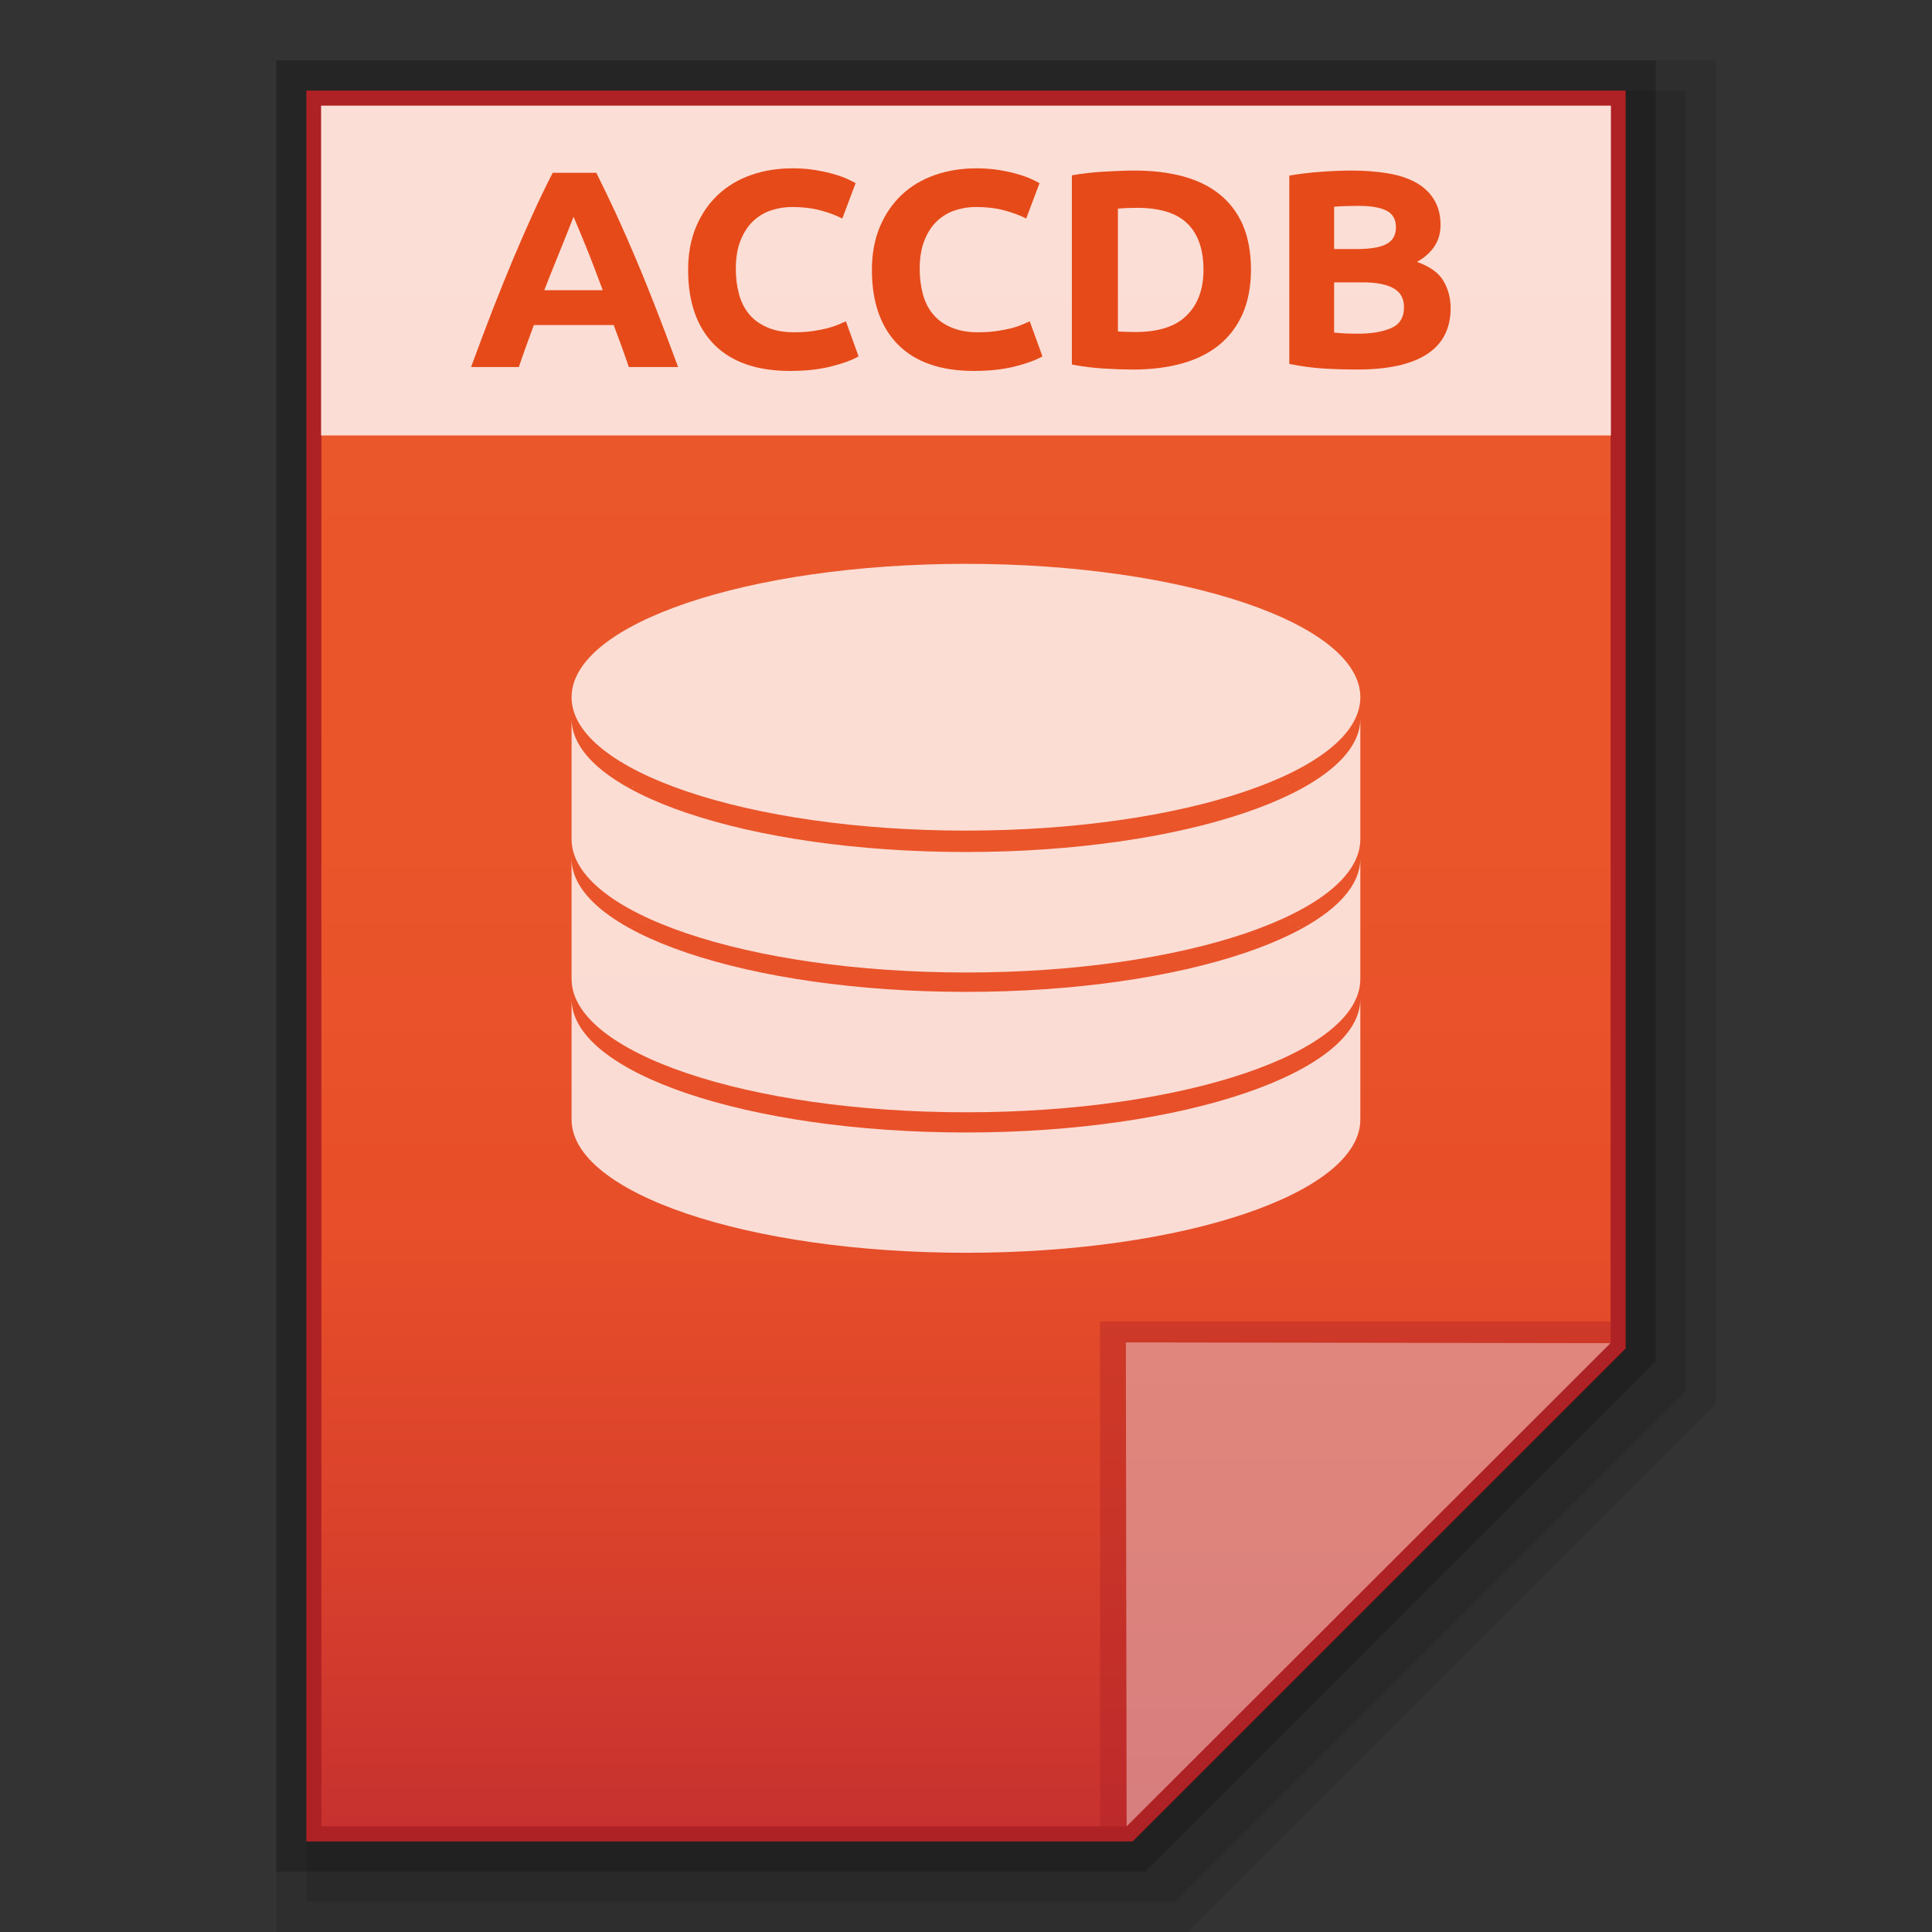 <?xml version="1.0" encoding="utf-8"?>
<!-- Generator: Adobe Illustrator 16.0.0, SVG Export Plug-In . SVG Version: 6.00 Build 0)  -->
<!DOCTYPE svg PUBLIC "-//W3C//DTD SVG 1.1//EN" "http://www.w3.org/Graphics/SVG/1.1/DTD/svg11.dtd">
<svg version="1.1" id="图层_1" xmlns="http://www.w3.org/2000/svg" xmlns:xlink="http://www.w3.org/1999/xlink" x="0px" y="0px"
	 width="64px" height="64px" viewBox="0 0 64 64" enable-background="new 0 0 64 64" xml:space="preserve">
<rect x="0" y="0" width="64" height="64" fill="#333333" stroke="none"/>
<polygon opacity="0.1" enable-background="new    " points="9.155,64 9.155,2 56.846,2 56.846,46.498 39.343,64 "/>
<polygon opacity="0.1" enable-background="new    " points="10.155,63 10.155,3 55.846,3 55.846,46.084 38.93,63 "/>
<polygon opacity="0.2" enable-background="new    " points="9.155,62 9.155,2 54.846,2 54.846,45.084 37.93,62 "/>
<polygon fill="#AE2124" points="10.148,61 10.148,3 53.852,3 53.852,44.67 37.521,61 "/>
<g>
	<g>
		<g>
			
				<linearGradient id="SVGID_1_" gradientUnits="userSpaceOnUse" x1="115.2" y1="-579.3" x2="115.2" y2="-522.301" gradientTransform="matrix(1 0 0 -1 -83.2 -518.801)">
				<stop  offset="0" style="stop-color:#C7312F"/>
				<stop  offset="0.164" style="stop-color:#D9412C"/>
				<stop  offset="0.348" style="stop-color:#E74E29"/>
				<stop  offset="0.573" style="stop-color:#EA552A"/>
				<stop  offset="0.952" style="stop-color:#EA582B"/>
			</linearGradient>
			<polygon fill="url(#SVGID_1_)" points="10.647,60.5 10.647,3.5 53.353,3.5 53.353,44.469 37.321,60.5 			"/>
		</g>
		<polygon fill="#AE2124" fill-opacity="0.392" points="53.353,44.469 53.353,43.778 36.442,43.778 36.442,60.5 37.321,60.5 		"/>
		<path fill="#FFFFFF" fill-opacity="0.392" d="M37.296,44.469l16.057,0.025L37.321,60.5L37.296,44.469z"/>
	</g>
	<g opacity="0.8" enable-background="new    ">
		<g>
			<path fill="#FFFFFF" d="M37.37,19.771c0.07,0.026,0.167,0.026,0.237,0.046C37.533,19.796,37.44,19.771,37.37,19.771z"/>
			<path fill="#FFFFFF" d="M36.772,19.678c0.097,0,0.167,0.024,0.264,0.024C36.939,19.702,36.869,19.702,36.772,19.678z"/>
			<path fill="#FFFFFF" d="M37.938,19.863c0.07,0.024,0.145,0.024,0.219,0.05C38.082,19.888,38.008,19.863,37.938,19.863z"/>
			<path fill="#FFFFFF" d="M38.505,19.958c0.071,0.026,0.146,0.026,0.189,0.05C38.628,19.984,38.579,19.958,38.505,19.958z"/>
			<path fill="#FFFFFF" d="M36.156,19.604c0.097,0,0.189,0.024,0.286,0.024C36.346,19.628,36.253,19.604,36.156,19.604z"/>
			<path fill="#FFFFFF" d="M39.578,20.197c0.044,0.024,0.093,0.024,0.167,0.05C39.671,20.222,39.622,20.197,39.578,20.197z"/>
			<path fill="#FFFFFF" d="M39.055,20.079c0.048,0.024,0.118,0.024,0.167,0.048C39.173,20.103,39.103,20.079,39.055,20.079z"/>
			<path fill="#FFFFFF" d="M19.271,22.784L19.271,22.784L19.271,22.784z"/>
			<path fill="#FFFFFF" d="M32.88,19.388c0.141,0,0.308,0,0.452,0C33.188,19.388,33.021,19.388,32.88,19.388z"/>
			<path fill="#FFFFFF" d="M40.079,20.318c0.048,0.024,0.096,0.024,0.137,0.048C40.175,20.342,40.123,20.342,40.079,20.318z"/>
			<path fill="#FFFFFF" d="M35.54,19.533c0.093,0,0.189,0.024,0.286,0.024C35.752,19.557,35.659,19.557,35.54,19.533z"/>
			<path fill="#FFFFFF" d="M30.675,19.388c0.137,0,0.282,0,0.449,0C30.979,19.388,30.813,19.388,30.675,19.388z"/>
			<path fill="#FFFFFF" d="M34.256,19.437c0.119,0,0.238,0.026,0.356,0.026C34.494,19.462,34.375,19.437,34.256,19.437z"/>
			<path fill="#FFFFFF" d="M34.921,19.483c0.118,0,0.211,0.024,0.334,0.024C35.132,19.507,35.017,19.483,34.921,19.483z"/>
			<path fill="#FFFFFF" d="M43.021,21.431c0,0,0.026,0,0.026,0.026C43.044,21.431,43.021,21.431,43.021,21.431z"/>
			<path fill="#FFFFFF" d="M44.161,22.192L44.161,22.192L44.161,22.192z"/>
			<path fill="#FFFFFF" d="M43.355,21.598C43.355,21.598,43.355,21.623,43.355,21.598C43.355,21.623,43.355,21.598,43.355,21.598z"
				/>
			<path fill="#FFFFFF" d="M43.638,21.79C43.663,21.79,43.663,21.79,43.638,21.79C43.663,21.79,43.663,21.79,43.638,21.79z"/>
			<path fill="#FFFFFF" d="M40.576,20.457c0.048,0,0.07,0.026,0.118,0.026C40.646,20.483,40.599,20.457,40.576,20.457z"/>
			<path fill="#FFFFFF" d="M44.372,22.383L44.372,22.383L44.372,22.383z"/>
			<path fill="#FFFFFF" d="M32,19.368c-0.211,0-0.449,0-0.664,0C31.551,19.368,31.789,19.368,32,19.368z"/>
			<path fill="#FFFFFF" d="M43.923,21.979L43.923,21.979L43.923,21.979z"/>
			<path fill="#FFFFFF" d="M41.904,20.912c0.022,0,0.049,0.024,0.067,0.024C41.953,20.936,41.927,20.912,41.904,20.912z"/>
			<path fill="#FFFFFF" d="M32,19.368c0.215,0,0.453,0,0.664,0C32.453,19.368,32.215,19.368,32,19.368z"/>
			<path fill="#FFFFFF" d="M41.025,20.602c0.025,0,0.07,0.024,0.093,0.024C41.096,20.624,41.073,20.602,41.025,20.602z"/>
			<path fill="#FFFFFF" d="M41.478,20.743c0.022,0,0.045,0.026,0.07,0.026C41.522,20.769,41.5,20.769,41.478,20.743z"/>
			<path fill="#FFFFFF" d="M42.309,21.075c0.022,0,0.049,0.024,0.049,0.024C42.331,21.099,42.309,21.075,42.309,21.075z"/>
			<path fill="#FFFFFF" d="M42.665,21.242c0.022,0,0.022,0.026,0.049,0.026C42.71,21.268,42.688,21.242,42.665,21.242z"/>
			<path fill="#FFFFFF" d="M33.592,19.415c0.119,0,0.264,0,0.379,0.022C33.855,19.415,33.711,19.415,33.592,19.415z"/>
			<path fill="#FFFFFF" d="M20.956,21.431c0.026,0,0.026-0.022,0.052-0.022C20.979,21.431,20.956,21.431,20.956,21.431z"/>
			<path fill="#FFFFFF" d="M20.622,21.623c0,0,0.026,0,0.026-0.024C20.645,21.598,20.645,21.623,20.622,21.623z"/>
			<path fill="#FFFFFF" d="M20.34,21.812C20.34,21.79,20.362,21.79,20.34,21.812C20.362,21.79,20.34,21.79,20.34,21.812z"/>
			<path fill="#FFFFFF" d="M21.29,21.268c0.022,0,0.022-0.026,0.048-0.026C21.313,21.242,21.29,21.268,21.29,21.268z"/>
			<path fill="#FFFFFF" d="M22.025,20.936c0.022,0,0.048-0.024,0.071-0.024C22.073,20.912,22.047,20.936,22.025,20.936z"/>
			<path fill="#FFFFFF" d="M21.646,21.099c0.026,0,0.048-0.024,0.07-0.024C21.695,21.075,21.669,21.099,21.646,21.099z"/>
			<path fill="#FFFFFF" d="M30.029,19.415c0.115,0,0.26,0,0.379-0.026C30.289,19.415,30.145,19.415,30.029,19.415z"/>
			<path fill="#FFFFFF" d="M32,28.224c-7.222,0-13.066-1.971-13.066-4.418v3.991c0,2.445,5.841,4.418,13.066,4.418
				c7.222,0,13.063-1.973,13.063-4.418l0,0v-3.991C45.063,26.231,39.222,28.224,32,28.224z"/>
			<path fill="#FFFFFF" d="M18.938,23.667v0.145C18.938,23.762,18.938,23.713,18.938,23.667L18.938,23.667z"/>
			<path fill="#FFFFFF" d="M22.43,20.791c0.022,0,0.07-0.022,0.093-0.022C22.5,20.769,22.474,20.769,22.43,20.791z"/>
			<path fill="#FFFFFF" d="M19.843,22.192L19.843,22.192L19.843,22.192z"/>
			<path fill="#FFFFFF" d="M45.063,23.667c0,0.048,0,0.095,0,0.145V23.667L45.063,23.667z"/>
			<path fill="#FFFFFF" d="M19.435,22.597L19.435,22.597L19.435,22.597z"/>
			<path fill="#FFFFFF" d="M19.624,22.383L19.624,22.383L19.624,22.383z"/>
			<path fill="#FFFFFF" d="M20.077,22.003C20.077,21.979,20.077,21.979,20.077,22.003C20.077,21.979,20.077,21.979,20.077,22.003z"
				/>
			<path fill="#FFFFFF" d="M27.558,19.628c0.096,0,0.189-0.024,0.282-0.024C27.747,19.604,27.654,19.628,27.558,19.628z"/>
			<path fill="#FFFFFF" d="M26.968,19.722c0.093-0.024,0.164-0.024,0.26-0.024C27.131,19.702,27.061,19.702,26.968,19.722z"/>
			<path fill="#FFFFFF" d="M28.152,19.557c0.096,0,0.189-0.024,0.308-0.024C28.341,19.557,28.248,19.557,28.152,19.557z"/>
			<path fill="#FFFFFF" d="M22.856,20.624c0.026,0,0.07-0.024,0.093-0.024C22.927,20.602,22.904,20.624,22.856,20.624z"/>
			<path fill="#FFFFFF" d="M29.388,19.462c0.119,0,0.237-0.026,0.356-0.026C29.625,19.437,29.506,19.462,29.388,19.462z"/>
			<path fill="#FFFFFF" d="M26.396,19.796c0.07-0.026,0.167-0.026,0.237-0.048C26.56,19.771,26.467,19.796,26.396,19.796z"/>
			<path fill="#FFFFFF" d="M28.771,19.507c0.119,0,0.211-0.024,0.33-0.024C28.983,19.483,28.864,19.507,28.771,19.507z"/>
			<path fill="#FFFFFF" d="M23.784,20.366c0.044-0.024,0.093-0.024,0.141-0.048C23.877,20.342,23.829,20.342,23.784,20.366z"/>
			<path fill="#FFFFFF" d="M23.309,20.483c0.048-0.026,0.07-0.026,0.119-0.048C23.402,20.457,23.354,20.483,23.309,20.483z"/>
			<path fill="#FFFFFF" d="M24.255,20.222c0.048-0.024,0.119-0.024,0.167-0.048C24.374,20.197,24.33,20.222,24.255,20.222z"/>
			<path fill="#FFFFFF" d="M24.778,20.103c0.071-0.024,0.119-0.024,0.189-0.048C24.897,20.079,24.827,20.103,24.778,20.103z"/>
			<path fill="#FFFFFF" d="M25.302,20.008c0.07-0.024,0.141-0.024,0.211-0.05C25.42,19.958,25.372,19.984,25.302,20.008z"/>
			<path fill="#FFFFFF" d="M25.847,19.888c0.071-0.024,0.141-0.024,0.215-0.048C25.988,19.863,25.918,19.888,25.847,19.888z"/>
		</g>
		<g>
			<path fill="#FFFFFF" d="M37.37,24.402c0.07,0.026,0.167,0.026,0.237,0.05C37.533,24.428,37.44,24.428,37.37,24.402z"/>
			<path fill="#FFFFFF" d="M36.772,24.332c0.097,0,0.167,0.024,0.264,0.024C36.939,24.332,36.869,24.332,36.772,24.332z"/>
			<path fill="#FFFFFF" d="M37.938,24.499c0.07,0.022,0.145,0.022,0.219,0.048C38.082,24.521,38.008,24.521,37.938,24.499z"/>
			<path fill="#FFFFFF" d="M38.505,24.589c0.071,0.024,0.146,0.024,0.189,0.048C38.628,24.613,38.579,24.613,38.505,24.589z"/>
			<path fill="#FFFFFF" d="M36.156,24.233c0.097,0,0.189,0.024,0.286,0.024C36.346,24.257,36.253,24.257,36.156,24.233z"/>
			<path fill="#FFFFFF" d="M39.578,24.829c0.044,0.024,0.093,0.024,0.167,0.048C39.671,24.853,39.622,24.853,39.578,24.829z"/>
			<path fill="#FFFFFF" d="M39.055,24.708c0.048,0.026,0.118,0.026,0.167,0.05C39.173,24.734,39.103,24.734,39.055,24.708z"/>
			<path fill="#FFFFFF" d="M19.271,27.443L19.271,27.443L19.271,27.443z"/>
			<path fill="#FFFFFF" d="M32.88,24.02c0.141,0,0.308,0,0.452,0C33.188,24.02,33.021,24.02,32.88,24.02z"/>
			<path fill="#FFFFFF" d="M40.079,24.972c0.048,0.026,0.096,0.026,0.137,0.05C40.175,24.998,40.123,24.972,40.079,24.972z"/>
			<path fill="#FFFFFF" d="M35.54,24.187c0.093,0,0.189,0.026,0.286,0.026C35.752,24.187,35.659,24.187,35.54,24.187z"/>
			<path fill="#FFFFFF" d="M30.675,24.044c0.137,0,0.282,0,0.449,0C30.979,24.02,30.813,24.02,30.675,24.044z"/>
			<path fill="#FFFFFF" d="M34.256,24.068c0.119,0,0.238,0.026,0.356,0.026C34.494,24.094,34.375,24.094,34.256,24.068z"/>
			<path fill="#FFFFFF" d="M34.921,24.118c0.118,0,0.211,0.022,0.334,0.022C35.132,24.138,35.017,24.138,34.921,24.118z"/>
			<path fill="#FFFFFF" d="M43.021,26.063c0,0,0.026,0,0.026,0.026C43.044,26.063,43.021,26.063,43.021,26.063z"/>
			<path fill="#FFFFFF" d="M44.161,26.827L44.161,26.827L44.161,26.827z"/>
			<path fill="#FFFFFF" d="M43.355,26.255L43.355,26.255L43.355,26.255z"/>
			<path fill="#FFFFFF" d="M43.638,26.443C43.663,26.443,43.663,26.443,43.638,26.443C43.663,26.443,43.663,26.443,43.638,26.443z"
				/>
			<path fill="#FFFFFF" d="M40.576,25.092c0.048,0,0.07,0.024,0.118,0.024C40.646,25.116,40.599,25.116,40.576,25.092z"/>
			<path fill="#FFFFFF" d="M44.372,27.013L44.372,27.013L44.372,27.013z"/>
			<path fill="#FFFFFF" d="M32,24.02c-0.211,0-0.449,0-0.664,0C31.551,24.02,31.789,24.02,32,24.02z"/>
			<path fill="#FFFFFF" d="M43.923,26.632L43.923,26.632L43.923,26.632z"/>
			<path fill="#FFFFFF" d="M41.904,25.541c0.022,0,0.049,0.026,0.067,0.026C41.953,25.567,41.927,25.567,41.904,25.541z"/>
			<path fill="#FFFFFF" d="M32,24.02c0.215,0,0.453,0,0.664,0C32.453,24.02,32.215,24.02,32,24.02z"/>
			<path fill="#FFFFFF" d="M41.025,25.233c0.025,0,0.07,0.024,0.093,0.024C41.096,25.253,41.073,25.253,41.025,25.233z"/>
			<path fill="#FFFFFF" d="M41.478,25.398c0.022,0,0.045,0.024,0.07,0.024C41.522,25.422,41.5,25.398,41.478,25.398z"/>
			<path fill="#FFFFFF" d="M42.309,25.708c0.022,0,0.049,0.024,0.049,0.024C42.331,25.732,42.309,25.732,42.309,25.708z"/>
			<path fill="#FFFFFF" d="M42.665,25.899c0.022,0,0.022,0.022,0.049,0.022C42.71,25.899,42.688,25.899,42.665,25.899z"/>
			<path fill="#FFFFFF" d="M33.592,24.044c0.119,0,0.264,0,0.379,0.024C33.855,24.044,33.711,24.044,33.592,24.044z"/>
			<path fill="#FFFFFF" d="M20.956,26.088c0.026,0,0.026-0.026,0.052-0.026C20.979,26.063,20.956,26.063,20.956,26.088z"/>
			<path fill="#FFFFFF" d="M20.622,26.255c0,0,0.026,0,0.026-0.024C20.645,26.255,20.645,26.255,20.622,26.255z"/>
			<path fill="#FFFFFF" d="M20.34,26.443C20.34,26.443,20.362,26.443,20.34,26.443C20.362,26.443,20.34,26.443,20.34,26.443z"/>
			<path fill="#FFFFFF" d="M21.29,25.899c0.022,0,0.022-0.026,0.048-0.026C21.313,25.899,21.29,25.899,21.29,25.899z"/>
			<path fill="#FFFFFF" d="M22.025,25.587c0.022,0,0.048-0.022,0.071-0.022C22.073,25.567,22.047,25.567,22.025,25.587z"/>
			<path fill="#FFFFFF" d="M21.646,25.732c0.026,0,0.048-0.024,0.07-0.024C21.695,25.732,21.669,25.732,21.646,25.732z"/>
			<path fill="#FFFFFF" d="M30.029,24.068c0.115,0,0.26,0,0.379-0.024C30.289,24.044,30.145,24.044,30.029,24.068z"/>
			<path fill="#FFFFFF" d="M32,32.857c-7.222,0-13.066-1.973-13.066-4.42v3.993c0,2.441,5.841,4.416,13.066,4.416
				c7.222,0,13.063-1.975,13.063-4.416l0,0v-3.993C45.063,30.887,39.222,32.857,32,32.857z"/>
			<path fill="#FFFFFF" d="M18.938,28.296v0.145C18.938,28.393,18.938,28.343,18.938,28.296L18.938,28.296z"/>
			<path fill="#FFFFFF" d="M22.43,25.422c0.022,0,0.07-0.024,0.093-0.024C22.5,25.398,22.474,25.422,22.43,25.422z"/>
			<path fill="#FFFFFF" d="M19.843,26.827L19.843,26.827L19.843,26.827z"/>
			<path fill="#FFFFFF" d="M45.063,28.296c0,0.05,0,0.097,0,0.145V28.296L45.063,28.296z"/>
			<path fill="#FFFFFF" d="M19.435,27.228L19.435,27.228L19.435,27.228z"/>
			<path fill="#FFFFFF" d="M19.624,27.039C19.624,27.013,19.624,27.013,19.624,27.039C19.624,27.013,19.624,27.013,19.624,27.039z"
				/>
			<path fill="#FFFFFF" d="M20.077,26.632L20.077,26.632L20.077,26.632z"/>
			<path fill="#FFFFFF" d="M27.558,24.283c0.096,0,0.189-0.026,0.282-0.026C27.747,24.257,27.654,24.257,27.558,24.283z"/>
			<path fill="#FFFFFF" d="M26.968,24.354c0.093-0.024,0.164-0.024,0.26-0.024C27.131,24.332,27.061,24.332,26.968,24.354z"/>
			<path fill="#FFFFFF" d="M28.152,24.212c0.096,0,0.189-0.026,0.308-0.026C28.341,24.187,28.248,24.187,28.152,24.212z"/>
			<path fill="#FFFFFF" d="M22.856,25.278c0.026,0,0.07-0.024,0.093-0.024C22.927,25.253,22.904,25.253,22.856,25.278z"/>
			<path fill="#FFFFFF" d="M29.388,24.094c0.119,0,0.237-0.026,0.356-0.026C29.625,24.094,29.506,24.094,29.388,24.094z"/>
			<path fill="#FFFFFF" d="M26.396,24.452c0.07-0.024,0.167-0.024,0.237-0.05C26.56,24.428,26.467,24.428,26.396,24.452z"/>
			<path fill="#FFFFFF" d="M28.771,24.138c0.093,0,0.211-0.024,0.33-0.024C28.983,24.138,28.864,24.138,28.771,24.138z"/>
			<path fill="#FFFFFF" d="M23.784,24.998c0.044-0.026,0.093-0.026,0.141-0.05C23.877,24.972,23.829,24.998,23.784,24.998z"/>
			<path fill="#FFFFFF" d="M23.309,25.139c0.048-0.024,0.07-0.024,0.119-0.05C23.402,25.116,23.354,25.116,23.309,25.139z"/>
			<path fill="#FFFFFF" d="M24.255,24.877c0.048-0.024,0.119-0.024,0.167-0.048C24.374,24.853,24.33,24.853,24.255,24.877z"/>
			<path fill="#FFFFFF" d="M24.778,24.758c0.071-0.024,0.119-0.024,0.189-0.05C24.897,24.734,24.827,24.734,24.778,24.758z"/>
			<path fill="#FFFFFF" d="M25.302,24.638c0.07-0.024,0.141-0.024,0.211-0.048C25.42,24.613,25.372,24.613,25.302,24.638z"/>
			<path fill="#FFFFFF" d="M25.847,24.546c0.071-0.026,0.141-0.026,0.215-0.048C25.988,24.521,25.918,24.521,25.847,24.546z"/>
		</g>
		<g>
			<path fill="#FFFFFF" d="M37.37,29.033c0.07,0.024,0.167,0.024,0.237,0.048C37.533,29.057,37.44,29.057,37.37,29.033z"/>
			<path fill="#FFFFFF" d="M36.772,28.962c0.097,0,0.167,0.024,0.264,0.024C36.939,28.983,36.869,28.962,36.772,28.962z"/>
			<path fill="#FFFFFF" d="M37.938,29.128c0.07,0.024,0.145,0.024,0.219,0.05C38.082,29.152,38.008,29.152,37.938,29.128z"/>
			<path fill="#FFFFFF" d="M38.505,29.249c0.071,0.022,0.146,0.022,0.189,0.048C38.628,29.271,38.579,29.249,38.505,29.249z"/>
			<path fill="#FFFFFF" d="M36.156,28.888c0.097,0,0.189,0.026,0.286,0.026C36.346,28.915,36.253,28.888,36.156,28.888z"/>
			<path fill="#FFFFFF" d="M39.578,29.484c0.044,0.024,0.093,0.024,0.167,0.048C39.671,29.508,39.622,29.484,39.578,29.484z"/>
			<path fill="#FFFFFF" d="M39.055,29.339c0.048,0.024,0.118,0.024,0.167,0.048C39.173,29.388,39.103,29.363,39.055,29.339z"/>
			<path fill="#FFFFFF" d="M19.271,32.074L19.271,32.074L19.271,32.074z"/>
			<path fill="#FFFFFF" d="M32.88,28.653c0.141,0,0.308,0,0.452,0C33.188,28.677,33.021,28.677,32.88,28.653z"/>
			<path fill="#FFFFFF" d="M40.079,29.603c0.048,0.024,0.096,0.024,0.137,0.048C40.175,29.627,40.123,29.627,40.079,29.603z"/>
			<path fill="#FFFFFF" d="M35.54,28.818c0.093,0,0.189,0.026,0.286,0.026C35.752,28.844,35.659,28.818,35.54,28.818z"/>
			<path fill="#FFFFFF" d="M30.675,28.677c0.137,0,0.282,0,0.449,0C30.979,28.677,30.813,28.677,30.675,28.677z"/>
			<path fill="#FFFFFF" d="M34.256,28.723c0.119,0,0.238,0.024,0.356,0.024C34.494,28.723,34.375,28.723,34.256,28.723z"/>
			<path fill="#FFFFFF" d="M34.921,28.77c0.118,0,0.211,0.024,0.334,0.024C35.132,28.77,35.017,28.77,34.921,28.77z"/>
			<path fill="#FFFFFF" d="M43.021,30.694c0,0,0.026,0,0.026,0.024C43.044,30.718,43.021,30.718,43.021,30.694z"/>
			<path fill="#FFFFFF" d="M44.161,31.457L44.161,31.457L44.161,31.457z"/>
			<path fill="#FFFFFF" d="M43.355,30.887L43.355,30.887L43.355,30.887z"/>
			<path fill="#FFFFFF" d="M43.638,31.076C43.663,31.076,43.663,31.076,43.638,31.076C43.663,31.076,43.663,31.076,43.638,31.076z"
				/>
			<path fill="#FFFFFF" d="M40.576,29.748c0.048,0,0.07,0.024,0.118,0.024C40.646,29.771,40.599,29.748,40.576,29.748z"/>
			<path fill="#FFFFFF" d="M44.372,31.671L44.372,31.671L44.372,31.671z"/>
			<path fill="#FFFFFF" d="M32,28.653c-0.211,0-0.449,0-0.664,0C31.551,28.653,31.789,28.653,32,28.653z"/>
			<path fill="#FFFFFF" d="M43.923,31.263L43.923,31.263L43.923,31.263z"/>
			<path fill="#FFFFFF" d="M41.904,30.198c0.022,0,0.049,0.024,0.067,0.024C41.953,30.223,41.927,30.198,41.904,30.198z"/>
			<path fill="#FFFFFF" d="M32,28.653c0.215,0,0.453,0,0.664,0C32.453,28.653,32.215,28.653,32,28.653z"/>
			<path fill="#FFFFFF" d="M41.025,29.889c0.025,0,0.07,0.02,0.093,0.02C41.096,29.909,41.073,29.889,41.025,29.889z"/>
			<path fill="#FFFFFF" d="M41.478,30.028c0.022,0,0.045,0.026,0.07,0.026C41.522,30.054,41.5,30.054,41.478,30.028z"/>
			<path fill="#FFFFFF" d="M42.309,30.362c0.022,0,0.049,0.026,0.049,0.026C42.331,30.362,42.309,30.362,42.309,30.362z"/>
			<path fill="#FFFFFF" d="M42.665,30.529c0.022,0,0.022,0.024,0.049,0.024C42.71,30.553,42.688,30.529,42.665,30.529z"/>
			<path fill="#FFFFFF" d="M33.592,28.677c0.119,0,0.264,0,0.379,0.024C33.855,28.701,33.711,28.701,33.592,28.677z"/>
			<path fill="#FFFFFF" d="M20.956,30.718c0.026,0,0.026-0.024,0.052-0.024C20.979,30.718,20.956,30.718,20.956,30.718z"/>
			<path fill="#FFFFFF" d="M20.622,30.909c0,0,0.026,0,0.026-0.024C20.645,30.887,20.645,30.887,20.622,30.909z"/>
			<path fill="#FFFFFF" d="M20.34,31.076C20.34,31.076,20.362,31.076,20.34,31.076C20.362,31.076,20.34,31.076,20.34,31.076z"/>
			<path fill="#FFFFFF" d="M21.29,30.553c0.022,0,0.022-0.024,0.048-0.024C21.313,30.529,21.29,30.553,21.29,30.553z"/>
			<path fill="#FFFFFF" d="M22.025,30.223c0.022,0,0.048-0.024,0.071-0.024C22.073,30.198,22.047,30.223,22.025,30.223z"/>
			<path fill="#FFFFFF" d="M21.646,30.388c0.026,0,0.048-0.026,0.07-0.026C21.695,30.362,21.669,30.362,21.646,30.388z"/>
			<path fill="#FFFFFF" d="M30.029,28.701c0.115,0,0.26,0,0.379-0.024C30.289,28.701,30.145,28.701,30.029,28.701z"/>
			<path fill="#FFFFFF" d="M32,37.515c-7.222,0-13.066-1.975-13.066-4.424v3.993c0,2.441,5.841,4.416,13.066,4.416
				c7.222,0,13.063-1.975,13.063-4.416l0,0v-3.993C45.063,35.518,39.222,37.515,32,37.515z"/>
			<path fill="#FFFFFF" d="M18.938,32.95v0.141C18.938,33.047,18.938,32.998,18.938,32.95L18.938,32.95z"/>
			<path fill="#FFFFFF" d="M22.43,30.054c0.022,0,0.07-0.026,0.093-0.026C22.5,30.054,22.474,30.054,22.43,30.054z"/>
			<path fill="#FFFFFF" d="M19.843,31.479C19.843,31.457,19.843,31.457,19.843,31.479C19.843,31.457,19.843,31.457,19.843,31.479z"
				/>
			<path fill="#FFFFFF" d="M45.063,32.95c0,0.048,0,0.097,0,0.141V32.95L45.063,32.95z"/>
			<path fill="#FFFFFF" d="M19.435,31.883C19.435,31.859,19.435,31.859,19.435,31.883C19.435,31.859,19.435,31.859,19.435,31.883z"
				/>
			<path fill="#FFFFFF" d="M19.624,31.671L19.624,31.671L19.624,31.671z"/>
			<path fill="#FFFFFF" d="M20.077,31.263L20.077,31.263L20.077,31.263z"/>
			<path fill="#FFFFFF" d="M27.558,28.915c0.096,0,0.189-0.026,0.282-0.026C27.747,28.888,27.654,28.915,27.558,28.915z"/>
			<path fill="#FFFFFF" d="M26.968,28.983c0.093-0.022,0.164-0.022,0.26-0.022C27.131,28.962,27.061,28.983,26.968,28.983z"/>
			<path fill="#FFFFFF" d="M28.152,28.844c0.096,0,0.189-0.026,0.308-0.026C28.341,28.818,28.248,28.844,28.152,28.844z"/>
			<path fill="#FFFFFF" d="M22.856,29.909c0.026,0,0.07-0.02,0.093-0.02C22.927,29.889,22.904,29.909,22.856,29.909z"/>
			<path fill="#FFFFFF" d="M29.388,28.748c0.119,0,0.237-0.024,0.356-0.024C29.625,28.723,29.506,28.723,29.388,28.748z"/>
			<path fill="#FFFFFF" d="M26.396,29.082c0.07-0.024,0.163-0.024,0.234-0.048C26.56,29.057,26.467,29.057,26.396,29.082z"/>
			<path fill="#FFFFFF" d="M28.771,28.794c0.093,0,0.211-0.024,0.33-0.024C28.983,28.77,28.864,28.77,28.771,28.794z"/>
			<path fill="#FFFFFF" d="M23.784,29.651c0.044-0.024,0.093-0.024,0.141-0.048C23.877,29.603,23.829,29.627,23.784,29.651z"/>
			<path fill="#FFFFFF" d="M23.309,29.771c0.048-0.024,0.07-0.024,0.119-0.05C23.402,29.748,23.354,29.771,23.309,29.771z"/>
			<path fill="#FFFFFF" d="M24.255,29.508c0.048-0.024,0.119-0.024,0.167-0.05C24.374,29.484,24.33,29.508,24.255,29.508z"/>
			<path fill="#FFFFFF" d="M24.778,29.388c0.071-0.024,0.119-0.024,0.189-0.048C24.897,29.363,24.827,29.388,24.778,29.388z"/>
			<path fill="#FFFFFF" d="M25.302,29.271c0.07-0.022,0.141-0.022,0.211-0.048C25.42,29.249,25.372,29.271,25.302,29.271z"/>
			<path fill="#FFFFFF" d="M25.847,29.178c0.071-0.026,0.141-0.026,0.215-0.05C25.988,29.152,25.918,29.152,25.847,29.178z"/>
		</g>
		<path fill="#FFFFFF" d="M32,18.678c7.214,0,13.063,1.978,13.063,4.42c0,2.44-5.849,4.417-13.063,4.417
			c-7.218,0-13.066-1.978-13.066-4.417C18.934,20.656,24.782,18.678,32,18.678z"/>
	</g>
	<g>
		<rect x="10.636" y="3.5" opacity="0.8" fill="#FFFFFF" enable-background="new    " width="42.728" height="10.925"/>
		<g enable-background="new    ">
			<path fill="#E64A19" d="M20.83,12.158c-0.074-0.223-0.156-0.453-0.241-0.688c-0.087-0.236-0.174-0.471-0.26-0.703h-2.644
				C17.6,11,17.513,11.235,17.427,11.471c-0.085,0.235-0.165,0.464-0.239,0.687h-1.583c0.254-0.692,0.496-1.334,0.724-1.922
				c0.23-0.586,0.453-1.141,0.672-1.661c0.219-0.52,0.434-1.013,0.647-1.48c0.211-0.468,0.432-0.924,0.661-1.37h1.445
				c0.223,0.445,0.441,0.902,0.659,1.37c0.215,0.467,0.432,0.961,0.651,1.48c0.221,0.52,0.443,1.074,0.673,1.661
				c0.229,0.588,0.471,1.23,0.726,1.922H20.83z M19,7.183c-0.035,0.093-0.085,0.219-0.15,0.38s-0.139,0.347-0.223,0.557
				c-0.085,0.211-0.178,0.443-0.282,0.698c-0.102,0.252-0.208,0.518-0.315,0.796h1.937c-0.104-0.278-0.204-0.545-0.301-0.8
				c-0.098-0.254-0.189-0.486-0.276-0.698c-0.089-0.209-0.165-0.395-0.23-0.557C19.093,7.4,19.04,7.274,19,7.183z"/>
			<path fill="#E64A19" d="M26.176,12.288c-1.101,0-1.939-0.292-2.516-0.872c-0.575-0.583-0.865-1.408-0.865-2.479
				c0-0.533,0.089-1.007,0.264-1.425c0.176-0.417,0.417-0.77,0.724-1.058s0.671-0.507,1.095-0.655
				C25.3,5.65,25.76,5.576,26.253,5.576c0.288,0,0.547,0.021,0.783,0.062c0.234,0.039,0.44,0.085,0.614,0.139
				c0.176,0.052,0.323,0.105,0.439,0.161c0.119,0.056,0.203,0.1,0.254,0.13l-0.44,1.171c-0.208-0.106-0.451-0.197-0.727-0.271
				s-0.592-0.111-0.943-0.111c-0.233,0-0.464,0.037-0.688,0.111c-0.225,0.074-0.425,0.195-0.598,0.358
				c-0.172,0.163-0.31,0.376-0.414,0.636c-0.106,0.26-0.158,0.575-0.158,0.946c0,0.297,0.035,0.573,0.104,0.831
				c0.069,0.256,0.178,0.477,0.333,0.663c0.152,0.188,0.353,0.334,0.601,0.441c0.247,0.11,0.545,0.164,0.898,0.164
				c0.221,0,0.419-0.013,0.596-0.037c0.176-0.026,0.332-0.056,0.469-0.089c0.137-0.033,0.258-0.072,0.362-0.115
				c0.104-0.044,0.199-0.083,0.284-0.121l0.419,1.16c-0.215,0.124-0.518,0.235-0.909,0.334
				C27.144,12.237,26.691,12.288,26.176,12.288z"/>
			<path fill="#E64A19" d="M32.264,12.288c-1.101,0-1.939-0.292-2.516-0.872c-0.575-0.583-0.865-1.408-0.865-2.479
				c0-0.533,0.089-1.007,0.264-1.425c0.176-0.417,0.417-0.77,0.724-1.058s0.671-0.507,1.095-0.655
				c0.423-0.148,0.883-0.223,1.376-0.223c0.288,0,0.547,0.021,0.783,0.062c0.234,0.039,0.44,0.085,0.614,0.139
				c0.177,0.052,0.325,0.105,0.44,0.161c0.118,0.056,0.204,0.1,0.256,0.13l-0.441,1.171c-0.208-0.106-0.451-0.197-0.728-0.271
				s-0.592-0.111-0.943-0.111c-0.234,0-0.464,0.037-0.688,0.111c-0.224,0.074-0.425,0.195-0.597,0.358
				c-0.173,0.163-0.31,0.376-0.414,0.636c-0.105,0.26-0.158,0.575-0.158,0.946c0,0.297,0.036,0.573,0.104,0.831
				c0.069,0.256,0.178,0.477,0.332,0.663c0.152,0.188,0.353,0.334,0.602,0.441c0.247,0.11,0.545,0.164,0.898,0.164
				c0.22,0,0.419-0.013,0.595-0.037c0.177-0.026,0.332-0.056,0.47-0.089c0.138-0.033,0.258-0.072,0.362-0.115
				c0.102-0.044,0.198-0.083,0.283-0.121l0.42,1.16c-0.216,0.124-0.52,0.235-0.909,0.334C33.232,12.237,32.779,12.288,32.264,12.288
				z"/>
			<path fill="#E64A19" d="M41.44,8.937c0,0.557-0.097,1.043-0.274,1.457c-0.186,0.416-0.445,0.759-0.779,1.032
				c-0.334,0.272-0.742,0.477-1.225,0.612c-0.482,0.135-1.024,0.204-1.622,0.204c-0.274,0-0.594-0.011-0.957-0.032
				c-0.367-0.022-0.724-0.067-1.076-0.135V5.808c0.353-0.061,0.716-0.104,1.103-0.124c0.378-0.022,0.705-0.034,0.979-0.034
				c0.579,0,1.105,0.062,1.577,0.186c0.471,0.125,0.879,0.319,1.213,0.584c0.342,0.267,0.602,0.607,0.787,1.022
				C41.344,7.856,41.44,8.356,41.44,8.937z M37.032,10.979c0.07,0.005,0.155,0.011,0.248,0.013c0.093,0.004,0.204,0.006,0.338,0.006
				c0.761,0,1.329-0.184,1.692-0.549c0.371-0.364,0.557-0.868,0.557-1.512c0-0.673-0.178-1.186-0.534-1.531
				c-0.349-0.347-0.905-0.521-1.666-0.521c-0.104,0-0.212,0.002-0.323,0.006c-0.111,0.003-0.215,0.011-0.312,0.022V10.979z"/>
			<path fill="#E64A19" d="M44.966,12.241c-0.371,0-0.742-0.011-1.113-0.032c-0.363-0.022-0.749-0.074-1.143-0.154V5.817
				c0.312-0.056,0.653-0.096,1.024-0.124s0.712-0.043,1.031-0.043c0.431,0,0.831,0.03,1.188,0.089
				c0.363,0.057,0.676,0.159,0.936,0.3c0.26,0.143,0.467,0.331,0.608,0.563c0.148,0.232,0.223,0.518,0.223,0.859
				c0,0.512-0.26,0.918-0.779,1.215c0.431,0.154,0.72,0.366,0.876,0.631c0.155,0.267,0.237,0.566,0.237,0.9
				c0,0.675-0.26,1.182-0.779,1.523C46.755,12.07,45.982,12.241,44.966,12.241z M44.194,8.25h0.742c0.468,0,0.802-0.058,1.002-0.172
				c0.208-0.113,0.304-0.299,0.304-0.551c0-0.26-0.104-0.443-0.312-0.549c-0.208-0.104-0.512-0.158-0.92-0.158
				c-0.126,0-0.268,0.002-0.416,0.006c-0.155,0.003-0.289,0.011-0.4,0.022V8.25z M44.194,9.354v1.663
				c0.111,0.011,0.229,0.021,0.356,0.028c0.133,0.005,0.274,0.009,0.43,0.009c0.461,0,0.824-0.063,1.106-0.186
				c0.282-0.125,0.423-0.353,0.423-0.688c0-0.297-0.119-0.508-0.356-0.635c-0.229-0.128-0.571-0.191-1.002-0.191H44.194z"/>
		</g>
	</g>
</g>
</svg>
